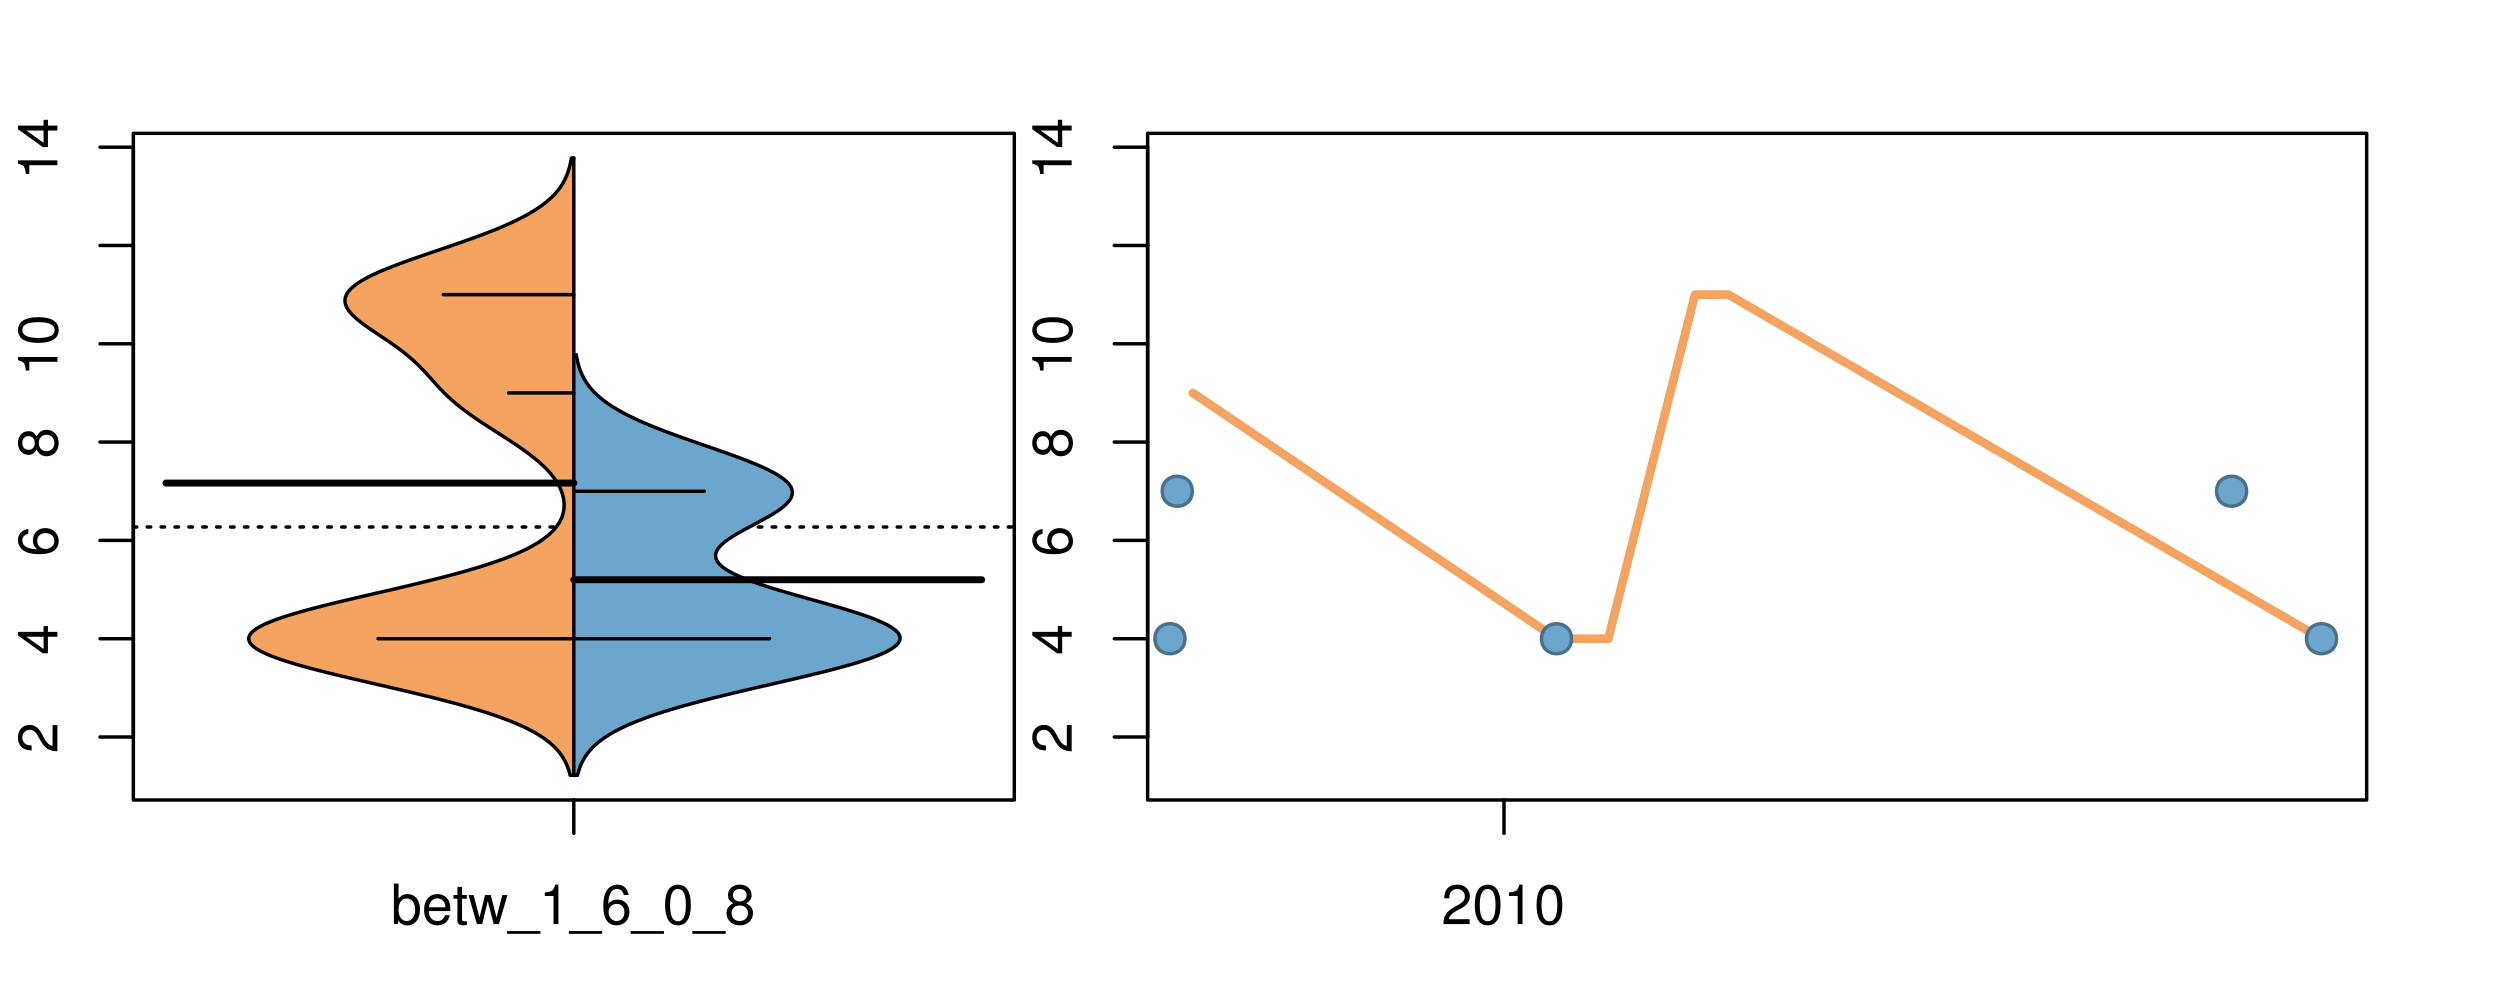 <?xml version="1.0" encoding="UTF-8"?>
<svg xmlns="http://www.w3.org/2000/svg" xmlns:xlink="http://www.w3.org/1999/xlink" width="540pt" height="216pt" viewBox="0 0 540 216" version="1.1">
<defs>
<g>
<symbol overflow="visible" id="glyph0-0">
<path style="stroke:none;" d="M -1.047 -6.078 L -1.047 -1.594 C -1.734 -1.703 -2.188 -2.094 -2.797 -3.125 L -3.438 -4.328 C -4.094 -5.516 -4.969 -6.125 -6.016 -6.125 C -6.719 -6.125 -7.375 -5.844 -7.844 -5.344 C -8.297 -4.844 -8.516 -4.219 -8.516 -3.406 C -8.516 -2.328 -8.125 -1.531 -7.406 -1.062 C -6.953 -0.75 -6.422 -0.625 -5.562 -0.594 L -5.562 -1.656 C -6.125 -1.688 -6.484 -1.766 -6.75 -1.906 C -7.266 -2.188 -7.578 -2.734 -7.578 -3.375 C -7.578 -4.328 -6.906 -5.047 -5.984 -5.047 C -5.312 -5.047 -4.734 -4.656 -4.312 -3.906 L -3.688 -2.797 C -2.672 -1.016 -1.875 -0.5 0 -0.406 L 0 -6.078 Z M -1.047 -6.078 "/>
</symbol>
<symbol overflow="visible" id="glyph0-1">
<path style="stroke:none;" d="M -2.047 -3.922 L 0 -3.922 L 0 -4.984 L -2.047 -4.984 L -2.047 -6.234 L -2.984 -6.234 L -2.984 -4.984 L -8.516 -4.984 L -8.516 -4.203 L -3.156 -0.344 L -2.047 -0.344 Z M -2.984 -3.922 L -2.984 -1.266 L -6.703 -3.922 Z M -2.984 -3.922 "/>
</symbol>
<symbol overflow="visible" id="glyph0-2">
<path style="stroke:none;" d="M -6.281 -5.969 C -7.688 -5.766 -8.516 -4.859 -8.516 -3.562 C -8.516 -2.625 -8.047 -1.781 -7.297 -1.281 C -6.469 -0.75 -5.422 -0.516 -3.875 -0.516 C -2.453 -0.516 -1.531 -0.734 -0.781 -1.234 C -0.094 -1.688 0.281 -2.438 0.281 -3.375 C 0.281 -4.984 -0.922 -6.156 -2.594 -6.156 C -4.172 -6.156 -5.297 -5.078 -5.297 -3.547 C -5.297 -2.719 -4.969 -2.047 -4.344 -1.594 C -6.422 -1.609 -7.578 -2.281 -7.578 -3.484 C -7.578 -4.234 -7.109 -4.75 -6.281 -4.922 Z M -4.359 -3.422 C -4.359 -4.438 -3.641 -5.078 -2.516 -5.078 C -1.438 -5.078 -0.656 -4.359 -0.656 -3.391 C -0.656 -2.406 -1.469 -1.656 -2.562 -1.656 C -3.625 -1.656 -4.359 -2.375 -4.359 -3.422 Z M -4.359 -3.422 "/>
</symbol>
<symbol overflow="visible" id="glyph0-3">
<path style="stroke:none;" d="M -4.469 -4.688 C -5 -5.562 -5.438 -5.859 -6.234 -5.859 C -7.578 -5.859 -8.516 -4.812 -8.516 -3.297 C -8.516 -1.797 -7.578 -0.75 -6.234 -0.75 C -5.453 -0.75 -5.016 -1.031 -4.469 -1.891 C -4.016 -0.922 -3.297 -0.438 -2.359 -0.438 C -0.797 -0.438 0.281 -1.625 0.281 -3.297 C 0.281 -4.984 -0.797 -6.156 -2.359 -6.156 C -3.297 -6.156 -4.016 -5.672 -4.469 -4.688 Z M -7.578 -3.297 C -7.578 -4.203 -7.047 -4.781 -6.219 -4.781 C -5.422 -4.781 -4.891 -4.188 -4.891 -3.297 C -4.891 -2.406 -5.422 -1.828 -6.234 -1.828 C -7.047 -1.828 -7.578 -2.406 -7.578 -3.297 Z M -4.016 -3.297 C -4.016 -4.359 -3.344 -5.078 -2.344 -5.078 C -1.328 -5.078 -0.656 -4.359 -0.656 -3.281 C -0.656 -2.25 -1.344 -1.531 -2.344 -1.531 C -3.344 -1.531 -4.016 -2.25 -4.016 -3.297 Z M -4.016 -3.297 "/>
</symbol>
<symbol overflow="visible" id="glyph0-4">
<path style="stroke:none;" d="M -6.062 -3.109 L 0 -3.109 L 0 -4.156 L -8.516 -4.156 L -8.516 -3.469 C -7.203 -3.094 -7.016 -2.859 -6.812 -1.219 L -6.062 -1.219 Z M -6.062 -3.109 "/>
</symbol>
<symbol overflow="visible" id="glyph0-5">
<path style="stroke:none;" d="M -8.516 -3.297 C -8.516 -2.516 -8.156 -1.781 -7.578 -1.344 C -6.828 -0.797 -5.688 -0.516 -4.109 -0.516 C -1.25 -0.516 0.281 -1.469 0.281 -3.297 C 0.281 -5.094 -1.25 -6.078 -4.047 -6.078 C -5.703 -6.078 -6.797 -5.812 -7.578 -5.25 C -8.172 -4.812 -8.516 -4.109 -8.516 -3.297 Z M -7.578 -3.297 C -7.578 -4.438 -6.422 -5 -4.141 -5 C -1.734 -5 -0.594 -4.453 -0.594 -3.281 C -0.594 -2.156 -1.781 -1.594 -4.109 -1.594 C -6.438 -1.594 -7.578 -2.156 -7.578 -3.297 Z M -7.578 -3.297 "/>
</symbol>
<symbol overflow="visible" id="glyph0-6">
<path style="stroke:none;" d="M -8.75 -5.938 L -8.75 -4.938 L -5.5 -4.938 C -6.125 -4.531 -6.469 -3.859 -6.469 -3.016 C -6.469 -1.375 -5.156 -0.312 -3.156 -0.312 C -1.031 -0.312 0.281 -1.359 0.281 -3.047 C 0.281 -3.906 -0.047 -4.516 -0.828 -5.047 L 0 -5.047 L 0 -5.938 Z M -5.531 -3.188 C -5.531 -4.266 -4.578 -4.938 -3.078 -4.938 C -1.625 -4.938 -0.656 -4.25 -0.656 -3.188 C -0.656 -2.094 -1.625 -1.359 -3.094 -1.359 C -4.562 -1.359 -5.531 -2.094 -5.531 -3.188 Z M -5.531 -3.188 "/>
</symbol>
<symbol overflow="visible" id="glyph0-7">
<path style="stroke:none;" d="M -6.281 -3.094 L -6.281 -2.047 L -7.266 -2.047 C -7.688 -2.047 -7.906 -2.297 -7.906 -2.75 C -7.906 -2.828 -7.906 -2.875 -7.891 -3.094 L -8.719 -3.094 C -8.766 -2.875 -8.781 -2.734 -8.781 -2.531 C -8.781 -1.609 -8.25 -1.062 -7.359 -1.062 L -6.281 -1.062 L -6.281 -0.219 L -5.469 -0.219 L -5.469 -1.062 L 0 -1.062 L 0 -2.047 L -5.469 -2.047 L -5.469 -3.094 Z M -6.281 -3.094 "/>
</symbol>
<symbol overflow="visible" id="glyph0-8">
<path style="stroke:none;" d="M 1.516 -6.938 L 1.516 0.266 L 2.109 0.266 L 2.109 -6.938 Z M 1.516 -6.938 "/>
</symbol>
<symbol overflow="visible" id="glyph0-9">
<path style="stroke:none;" d="M -6.469 -3.266 C -6.469 -1.5 -5.203 -0.438 -3.094 -0.438 C -0.984 -0.438 0.281 -1.484 0.281 -3.281 C 0.281 -5.047 -0.984 -6.125 -3.047 -6.125 C -5.219 -6.125 -6.469 -5.078 -6.469 -3.266 Z M -5.547 -3.281 C -5.547 -4.406 -4.625 -5.078 -3.062 -5.078 C -1.578 -5.078 -0.641 -4.375 -0.641 -3.281 C -0.641 -2.156 -1.578 -1.469 -3.094 -1.469 C -4.609 -1.469 -5.547 -2.156 -5.547 -3.281 Z M -5.547 -3.281 "/>
</symbol>
<symbol overflow="visible" id="glyph0-10">
<path style="stroke:none;" d="M -8.75 -1.828 L -8.75 -0.812 L 0 -0.812 L 0 -1.828 Z M -8.75 -1.828 "/>
</symbol>
<symbol overflow="visible" id="glyph0-11">
<path style="stroke:none;" d="M -1.25 -2.297 L -1.25 -1.047 L 0 -1.047 L 0 -2.297 Z M -1.25 -2.297 "/>
</symbol>
<symbol overflow="visible" id="glyph0-12">
<path style="stroke:none;" d="M -1.938 -0.641 C -0.547 -0.844 0.281 -1.75 0.281 -3.047 C 0.281 -3.984 -0.188 -4.844 -0.938 -5.328 C -1.766 -5.875 -2.812 -6.109 -4.359 -6.109 C -5.781 -6.109 -6.703 -5.891 -7.453 -5.391 C -8.141 -4.922 -8.516 -4.172 -8.516 -3.234 C -8.516 -1.625 -7.312 -0.453 -5.641 -0.453 C -4.062 -0.453 -2.938 -1.531 -2.938 -3.078 C -2.938 -3.875 -3.234 -4.469 -3.891 -5.016 C -1.812 -5 -0.656 -4.328 -0.656 -3.125 C -0.656 -2.375 -1.125 -1.859 -1.938 -1.688 Z M -7.578 -3.234 C -7.578 -4.219 -6.766 -4.953 -5.656 -4.953 C -4.625 -4.953 -3.875 -4.219 -3.875 -3.188 C -3.875 -2.172 -4.578 -1.531 -5.719 -1.531 C -6.797 -1.531 -7.578 -2.25 -7.578 -3.234 Z M -7.578 -3.234 "/>
</symbol>
<symbol overflow="visible" id="glyph0-13">
<path style="stroke:none;" d="M 0 -3.422 L -6.281 -5.828 L -6.281 -4.703 L -1.188 -2.922 L -6.281 -1.25 L -6.281 -0.125 L 0 -2.328 Z M 0 -3.422 "/>
</symbol>
<symbol overflow="visible" id="glyph0-14">
<path style="stroke:none;" d="M -0.594 -6.422 C -0.562 -6.312 -0.562 -6.266 -0.562 -6.203 C -0.562 -5.859 -0.75 -5.656 -1.062 -5.656 L -4.75 -5.656 C -5.875 -5.656 -6.469 -4.844 -6.469 -3.297 C -6.469 -2.391 -6.203 -1.625 -5.734 -1.219 C -5.406 -0.922 -5.047 -0.797 -4.422 -0.781 L -4.422 -1.781 C -5.203 -1.875 -5.547 -2.328 -5.547 -3.266 C -5.547 -4.156 -5.203 -4.672 -4.609 -4.672 L -4.344 -4.672 C -3.922 -4.672 -3.75 -4.422 -3.641 -3.625 C -3.469 -2.203 -3.422 -1.984 -3.266 -1.609 C -2.969 -0.875 -2.406 -0.5 -1.578 -0.5 C -0.438 -0.5 0.281 -1.297 0.281 -2.562 C 0.281 -3.359 0 -4 -0.641 -4.703 C -0.016 -4.781 0.281 -5.094 0.281 -5.734 C 0.281 -5.938 0.25 -6.094 0.172 -6.422 Z M -1.984 -4.672 C -1.641 -4.672 -1.438 -4.578 -1.156 -4.266 C -0.797 -3.859 -0.594 -3.375 -0.594 -2.781 C -0.594 -2 -0.969 -1.547 -1.609 -1.547 C -2.266 -1.547 -2.609 -1.984 -2.766 -3.062 C -2.906 -4.109 -2.953 -4.328 -3.109 -4.672 Z M -1.984 -4.672 "/>
</symbol>
<symbol overflow="visible" id="glyph0-15">
<path style="stroke:none;" d="M 0 -5.781 L -6.281 -5.781 L -6.281 -4.781 L -2.719 -4.781 C -1.438 -4.781 -0.594 -4.109 -0.594 -3.078 C -0.594 -2.281 -1.078 -1.781 -1.844 -1.781 L -6.281 -1.781 L -6.281 -0.781 L -1.438 -0.781 C -0.391 -0.781 0.281 -1.562 0.281 -2.781 C 0.281 -3.703 -0.047 -4.297 -0.875 -4.891 L 0 -4.891 Z M 0 -5.781 "/>
</symbol>
<symbol overflow="visible" id="glyph0-16">
<path style="stroke:none;" d="M -2.812 -6.156 C -3.766 -6.156 -4.344 -6.078 -4.812 -5.906 C -5.844 -5.5 -6.469 -4.531 -6.469 -3.359 C -6.469 -1.609 -5.125 -0.484 -3.062 -0.484 C -1 -0.484 0.281 -1.578 0.281 -3.344 C 0.281 -4.781 -0.547 -5.766 -1.906 -6.031 L -1.906 -5.016 C -1.078 -4.734 -0.641 -4.172 -0.641 -3.375 C -0.641 -2.734 -0.938 -2.203 -1.469 -1.859 C -1.828 -1.625 -2.188 -1.531 -2.812 -1.531 Z M -3.625 -1.547 C -4.781 -1.625 -5.547 -2.344 -5.547 -3.344 C -5.547 -4.328 -4.734 -5.094 -3.703 -5.094 C -3.672 -5.094 -3.641 -5.094 -3.625 -5.078 Z M -3.625 -1.547 "/>
</symbol>
<symbol overflow="visible" id="glyph1-0">
<path style="stroke:none;" d="M 0.641 -8.75 L 0.641 0 L 1.547 0 L 1.547 -0.797 C 2.031 -0.078 2.656 0.281 3.547 0.281 C 5.203 0.281 6.281 -1.078 6.281 -3.172 C 6.281 -5.203 5.25 -6.469 3.594 -6.469 C 2.719 -6.469 2.109 -6.141 1.641 -5.438 L 1.641 -8.75 Z M 3.391 -5.531 C 4.516 -5.531 5.234 -4.562 5.234 -3.062 C 5.234 -1.625 4.484 -0.656 3.391 -0.656 C 2.344 -0.656 1.641 -1.625 1.641 -3.094 C 1.641 -4.578 2.344 -5.531 3.391 -5.531 Z M 3.391 -5.531 "/>
</symbol>
<symbol overflow="visible" id="glyph1-1">
<path style="stroke:none;" d="M 6.156 -2.812 C 6.156 -3.766 6.078 -4.344 5.906 -4.812 C 5.5 -5.844 4.531 -6.469 3.359 -6.469 C 1.609 -6.469 0.484 -5.125 0.484 -3.062 C 0.484 -1 1.578 0.281 3.344 0.281 C 4.781 0.281 5.766 -0.547 6.031 -1.906 L 5.016 -1.906 C 4.734 -1.078 4.172 -0.641 3.375 -0.641 C 2.734 -0.641 2.203 -0.938 1.859 -1.469 C 1.625 -1.828 1.531 -2.188 1.531 -2.812 Z M 1.547 -3.625 C 1.625 -4.781 2.344 -5.547 3.344 -5.547 C 4.328 -5.547 5.094 -4.734 5.094 -3.703 C 5.094 -3.672 5.094 -3.641 5.078 -3.625 Z M 1.547 -3.625 "/>
</symbol>
<symbol overflow="visible" id="glyph1-2">
<path style="stroke:none;" d="M 3.047 -6.281 L 2.016 -6.281 L 2.016 -8.016 L 1.016 -8.016 L 1.016 -6.281 L 0.172 -6.281 L 0.172 -5.469 L 1.016 -5.469 L 1.016 -0.719 C 1.016 -0.078 1.453 0.281 2.234 0.281 C 2.469 0.281 2.719 0.25 3.047 0.188 L 3.047 -0.641 C 2.922 -0.609 2.766 -0.594 2.562 -0.594 C 2.141 -0.594 2.016 -0.719 2.016 -1.156 L 2.016 -5.469 L 3.047 -5.469 Z M 3.047 -6.281 "/>
</symbol>
<symbol overflow="visible" id="glyph1-3">
<path style="stroke:none;" d="M 6.641 0 L 8.5 -6.281 L 7.375 -6.281 L 6.125 -1.391 L 4.891 -6.281 L 3.656 -6.281 L 2.453 -1.391 L 1.172 -6.281 L 0.078 -6.281 L 1.891 0 L 3.031 0 L 4.234 -4.938 L 5.516 0 Z M 6.641 0 "/>
</symbol>
<symbol overflow="visible" id="glyph1-4">
<path style="stroke:none;" d="M 6.938 1.516 L -0.266 1.516 L -0.266 2.109 L 6.938 2.109 Z M 6.938 1.516 "/>
</symbol>
<symbol overflow="visible" id="glyph1-5">
<path style="stroke:none;" d="M 3.109 -6.062 L 3.109 0 L 4.156 0 L 4.156 -8.516 L 3.469 -8.516 C 3.094 -7.203 2.859 -7.016 1.219 -6.812 L 1.219 -6.062 Z M 3.109 -6.062 "/>
</symbol>
<symbol overflow="visible" id="glyph1-6">
<path style="stroke:none;" d="M 5.969 -6.281 C 5.766 -7.688 4.859 -8.516 3.562 -8.516 C 2.625 -8.516 1.781 -8.047 1.281 -7.297 C 0.75 -6.469 0.516 -5.422 0.516 -3.875 C 0.516 -2.453 0.734 -1.531 1.234 -0.781 C 1.688 -0.094 2.438 0.281 3.375 0.281 C 4.984 0.281 6.156 -0.922 6.156 -2.594 C 6.156 -4.172 5.078 -5.297 3.547 -5.297 C 2.719 -5.297 2.047 -4.969 1.594 -4.344 C 1.609 -6.422 2.281 -7.578 3.484 -7.578 C 4.234 -7.578 4.75 -7.109 4.922 -6.281 Z M 3.422 -4.359 C 4.438 -4.359 5.078 -3.641 5.078 -2.516 C 5.078 -1.438 4.359 -0.656 3.391 -0.656 C 2.406 -0.656 1.656 -1.469 1.656 -2.562 C 1.656 -3.625 2.375 -4.359 3.422 -4.359 Z M 3.422 -4.359 "/>
</symbol>
<symbol overflow="visible" id="glyph1-7">
<path style="stroke:none;" d="M 3.297 -8.516 C 2.516 -8.516 1.781 -8.156 1.344 -7.578 C 0.797 -6.828 0.516 -5.688 0.516 -4.109 C 0.516 -1.25 1.469 0.281 3.297 0.281 C 5.094 0.281 6.078 -1.25 6.078 -4.047 C 6.078 -5.703 5.812 -6.797 5.25 -7.578 C 4.812 -8.172 4.109 -8.516 3.297 -8.516 Z M 3.297 -7.578 C 4.438 -7.578 5 -6.422 5 -4.141 C 5 -1.734 4.453 -0.594 3.281 -0.594 C 2.156 -0.594 1.594 -1.781 1.594 -4.109 C 1.594 -6.438 2.156 -7.578 3.297 -7.578 Z M 3.297 -7.578 "/>
</symbol>
<symbol overflow="visible" id="glyph1-8">
<path style="stroke:none;" d="M 4.688 -4.469 C 5.562 -5 5.859 -5.438 5.859 -6.234 C 5.859 -7.578 4.812 -8.516 3.297 -8.516 C 1.797 -8.516 0.75 -7.578 0.75 -6.234 C 0.75 -5.453 1.031 -5.016 1.891 -4.469 C 0.922 -4.016 0.438 -3.297 0.438 -2.359 C 0.438 -0.797 1.625 0.281 3.297 0.281 C 4.984 0.281 6.156 -0.797 6.156 -2.359 C 6.156 -3.297 5.672 -4.016 4.688 -4.469 Z M 3.297 -7.578 C 4.203 -7.578 4.781 -7.047 4.781 -6.219 C 4.781 -5.422 4.188 -4.891 3.297 -4.891 C 2.406 -4.891 1.828 -5.422 1.828 -6.234 C 1.828 -7.047 2.406 -7.578 3.297 -7.578 Z M 3.297 -4.016 C 4.359 -4.016 5.078 -3.344 5.078 -2.344 C 5.078 -1.328 4.359 -0.656 3.281 -0.656 C 2.25 -0.656 1.531 -1.344 1.531 -2.344 C 1.531 -3.344 2.25 -4.016 3.297 -4.016 Z M 3.297 -4.016 "/>
</symbol>
<symbol overflow="visible" id="glyph1-9">
<path style="stroke:none;" d="M 6.078 -1.047 L 1.594 -1.047 C 1.703 -1.734 2.094 -2.188 3.125 -2.797 L 4.328 -3.438 C 5.516 -4.094 6.125 -4.969 6.125 -6.016 C 6.125 -6.719 5.844 -7.375 5.344 -7.844 C 4.844 -8.297 4.219 -8.516 3.406 -8.516 C 2.328 -8.516 1.531 -8.125 1.062 -7.406 C 0.75 -6.953 0.625 -6.422 0.594 -5.562 L 1.656 -5.562 C 1.688 -6.125 1.766 -6.484 1.906 -6.75 C 2.188 -7.266 2.734 -7.578 3.375 -7.578 C 4.328 -7.578 5.047 -6.906 5.047 -5.984 C 5.047 -5.312 4.656 -4.734 3.906 -4.312 L 2.797 -3.688 C 1.016 -2.672 0.5 -1.875 0.406 0 L 6.078 0 Z M 6.078 -1.047 "/>
</symbol>
</g>
<clipPath id="clip1">
  <path d="M 28.801 28.801 L 220.086 28.801 L 220.086 173.801 L 28.801 173.801 Z M 28.801 28.801 "/>
</clipPath>
<clipPath id="clip2">
  <path d="M 247.887 28.801 L 512.199 28.801 L 512.199 173.801 L 247.887 173.801 Z M 247.887 28.801 "/>
</clipPath>
<clipPath id="clip3">
  <path d="M 233.484 14.398 L 526.598 14.398 L 526.598 188.199 L 233.484 188.199 Z M 233.484 14.398 "/>
</clipPath>
<clipPath id="clip4">
  <path d="M 247.887 28.801 L 512.199 28.801 L 512.199 173.801 L 247.887 173.801 Z M 247.887 28.801 "/>
</clipPath>
</defs>
<g id="surface691">
<path style="fill:none;stroke-width:0.75;stroke-linecap:round;stroke-linejoin:round;stroke:rgb(0%,0%,0%);stroke-opacity:1;stroke-miterlimit:10;" d="M 28.801 172.801 L 219.086 172.801 L 219.086 28.801 L 28.801 28.801 L 28.801 172.801 "/>
<path style="fill:none;stroke-width:0.75;stroke-linecap:round;stroke-linejoin:round;stroke:rgb(0%,0%,0%);stroke-opacity:1;stroke-miterlimit:10;" d="M 28.801 159.191 L 28.801 31.789 "/>
<path style="fill:none;stroke-width:0.75;stroke-linecap:round;stroke-linejoin:round;stroke:rgb(0%,0%,0%);stroke-opacity:1;stroke-miterlimit:10;" d="M 28.801 159.191 L 21.602 159.191 "/>
<path style="fill:none;stroke-width:0.75;stroke-linecap:round;stroke-linejoin:round;stroke:rgb(0%,0%,0%);stroke-opacity:1;stroke-miterlimit:10;" d="M 28.801 137.961 L 21.602 137.961 "/>
<path style="fill:none;stroke-width:0.75;stroke-linecap:round;stroke-linejoin:round;stroke:rgb(0%,0%,0%);stroke-opacity:1;stroke-miterlimit:10;" d="M 28.801 116.727 L 21.602 116.727 "/>
<path style="fill:none;stroke-width:0.75;stroke-linecap:round;stroke-linejoin:round;stroke:rgb(0%,0%,0%);stroke-opacity:1;stroke-miterlimit:10;" d="M 28.801 95.492 L 21.602 95.492 "/>
<path style="fill:none;stroke-width:0.75;stroke-linecap:round;stroke-linejoin:round;stroke:rgb(0%,0%,0%);stroke-opacity:1;stroke-miterlimit:10;" d="M 28.801 74.258 L 21.602 74.258 "/>
<path style="fill:none;stroke-width:0.75;stroke-linecap:round;stroke-linejoin:round;stroke:rgb(0%,0%,0%);stroke-opacity:1;stroke-miterlimit:10;" d="M 28.801 53.023 L 21.602 53.023 "/>
<path style="fill:none;stroke-width:0.75;stroke-linecap:round;stroke-linejoin:round;stroke:rgb(0%,0%,0%);stroke-opacity:1;stroke-miterlimit:10;" d="M 28.801 31.789 L 21.602 31.789 "/>
<g style="fill:rgb(0%,0%,0%);fill-opacity:1;">
  <use xlink:href="#glyph0-0" x="12.396" y="162.691"/>
</g>
<g style="fill:rgb(0%,0%,0%);fill-opacity:1;">
  <use xlink:href="#glyph0-1" x="12.396" y="141.461"/>
</g>
<g style="fill:rgb(0%,0%,0%);fill-opacity:1;">
  <use xlink:href="#glyph0-2" x="12.396" y="120.227"/>
</g>
<g style="fill:rgb(0%,0%,0%);fill-opacity:1;">
  <use xlink:href="#glyph0-3" x="12.396" y="98.992"/>
</g>
<g style="fill:rgb(0%,0%,0%);fill-opacity:1;">
  <use xlink:href="#glyph0-4" x="12.396" y="81.258"/>
  <use xlink:href="#glyph0-5" x="12.396" y="74.586"/>
</g>
<g style="fill:rgb(0%,0%,0%);fill-opacity:1;">
  <use xlink:href="#glyph0-4" x="12.396" y="38.789"/>
  <use xlink:href="#glyph0-1" x="12.396" y="32.117"/>
</g>
<path style="fill:none;stroke-width:0.75;stroke-linecap:round;stroke-linejoin:round;stroke:rgb(0%,0%,0%);stroke-opacity:1;stroke-miterlimit:10;" d="M 123.941 172.801 L 123.941 172.801 "/>
<path style="fill:none;stroke-width:0.75;stroke-linecap:round;stroke-linejoin:round;stroke:rgb(0%,0%,0%);stroke-opacity:1;stroke-miterlimit:10;" d="M 123.941 172.801 L 123.941 180 "/>
<g style="fill:rgb(0%,0%,0%);fill-opacity:1;">
  <use xlink:href="#glyph1-0" x="84.441" y="199.596"/>
  <use xlink:href="#glyph1-1" x="91.113" y="199.596"/>
  <use xlink:href="#glyph1-2" x="97.785" y="199.596"/>
  <use xlink:href="#glyph1-3" x="101.121" y="199.596"/>
  <use xlink:href="#glyph1-4" x="109.785" y="199.596"/>
  <use xlink:href="#glyph1-5" x="116.457" y="199.596"/>
  <use xlink:href="#glyph1-4" x="123.129" y="199.596"/>
  <use xlink:href="#glyph1-6" x="129.801" y="199.596"/>
  <use xlink:href="#glyph1-4" x="136.473" y="199.596"/>
  <use xlink:href="#glyph1-7" x="143.145" y="199.596"/>
  <use xlink:href="#glyph1-4" x="149.816" y="199.596"/>
  <use xlink:href="#glyph1-8" x="156.488" y="199.596"/>
</g>
<g clip-path="url(#clip1)" clip-rule="nonzero">
<path style="fill:none;stroke-width:0.75;stroke-linecap:round;stroke-linejoin:round;stroke:rgb(0%,0%,0%);stroke-opacity:1;stroke-dasharray:0.75,2.25;stroke-miterlimit:10;" d="M 28.801 113.828 L 219.086 113.828 "/>
<path style=" stroke:none;fill-rule:nonzero;fill:rgb(95.686%,64.314%,37.647%);fill-opacity:1;" d="M 123.941 34.133 L 123.418 34.133 L 123.375 34.395 L 123.328 34.656 L 123.277 34.918 L 123.223 35.176 L 123.168 35.438 L 123.043 35.961 L 122.973 36.223 L 122.898 36.48 L 122.82 36.742 L 122.648 37.266 L 122.555 37.523 L 122.344 38.047 L 122.23 38.309 L 122.109 38.57 L 121.984 38.828 L 121.848 39.09 L 121.707 39.352 L 121.559 39.613 L 121.398 39.875 L 121.23 40.133 L 121.055 40.395 L 120.867 40.656 L 120.676 40.918 L 120.469 41.18 L 120.254 41.438 L 120.031 41.699 L 119.793 41.961 L 119.543 42.223 L 119.285 42.484 L 119.012 42.742 L 118.73 43.004 L 118.434 43.266 L 118.125 43.527 L 117.805 43.789 L 117.469 44.047 L 117.121 44.309 L 116.762 44.57 L 116.383 44.832 L 115.992 45.094 L 115.59 45.352 L 115.168 45.613 L 114.738 45.875 L 114.289 46.137 L 113.824 46.398 L 113.352 46.656 L 112.855 46.918 L 112.352 47.18 L 111.828 47.441 L 111.289 47.703 L 110.742 47.961 L 110.176 48.223 L 109.594 48.484 L 109.004 48.746 L 108.395 49.008 L 107.773 49.266 L 107.145 49.527 L 106.492 49.789 L 105.836 50.051 L 105.164 50.312 L 104.484 50.57 L 103.793 50.832 L 103.086 51.094 L 102.375 51.355 L 101.656 51.617 L 100.926 51.875 L 100.188 52.137 L 99.445 52.398 L 98.695 52.66 L 97.941 52.922 L 97.18 53.18 L 96.418 53.441 L 94.121 54.227 L 93.355 54.484 L 91.832 55.008 L 91.074 55.27 L 90.32 55.527 L 89.574 55.789 L 88.836 56.051 L 88.105 56.312 L 87.383 56.574 L 86.672 56.832 L 85.969 57.094 L 85.281 57.355 L 84.609 57.617 L 83.949 57.879 L 83.309 58.137 L 82.68 58.398 L 82.07 58.66 L 81.484 58.922 L 80.91 59.184 L 80.359 59.441 L 79.832 59.703 L 79.32 59.965 L 78.84 60.227 L 78.379 60.488 L 77.938 60.746 L 77.531 61.008 L 77.145 61.27 L 76.781 61.531 L 76.449 61.793 L 76.137 62.051 L 75.855 62.312 L 75.602 62.574 L 75.367 62.836 L 75.172 63.098 L 74.996 63.355 L 74.848 63.617 L 74.734 63.879 L 74.637 64.141 L 74.57 64.402 L 74.535 64.66 L 74.512 64.922 L 74.531 65.184 L 74.566 65.445 L 74.625 65.707 L 74.715 65.965 L 74.816 66.227 L 74.949 66.488 L 75.102 66.75 L 75.273 67.012 L 75.469 67.27 L 75.68 67.531 L 75.906 67.793 L 76.16 68.055 L 76.422 68.316 L 76.703 68.574 L 77 68.836 L 77.305 69.098 L 77.625 69.359 L 77.957 69.621 L 78.297 69.879 L 78.652 70.141 L 79.012 70.402 L 79.375 70.664 L 79.75 70.926 L 80.129 71.184 L 80.512 71.445 L 81.285 71.969 L 81.676 72.23 L 82.066 72.488 L 82.457 72.75 L 82.844 73.012 L 83.234 73.273 L 83.621 73.531 L 84.004 73.793 L 84.383 74.055 L 84.758 74.316 L 85.129 74.578 L 85.492 74.836 L 85.852 75.098 L 86.207 75.359 L 86.555 75.621 L 86.898 75.883 L 87.234 76.141 L 87.562 76.402 L 88.203 76.926 L 88.508 77.188 L 88.812 77.445 L 89.105 77.707 L 89.395 77.969 L 89.68 78.23 L 89.957 78.492 L 90.227 78.75 L 90.496 79.012 L 91.012 79.535 L 91.262 79.797 L 91.512 80.055 L 91.996 80.578 L 92.473 81.102 L 92.707 81.359 L 93.176 81.883 L 93.406 82.145 L 93.641 82.406 L 93.875 82.664 L 94.113 82.926 L 94.348 83.188 L 94.832 83.711 L 95.078 83.969 L 95.578 84.492 L 95.836 84.754 L 96.098 85.016 L 96.363 85.273 L 96.637 85.535 L 96.914 85.797 L 97.195 86.059 L 97.484 86.32 L 97.781 86.578 L 98.078 86.84 L 98.387 87.102 L 98.699 87.363 L 99.02 87.625 L 99.344 87.883 L 99.676 88.145 L 100.012 88.406 L 100.355 88.668 L 100.707 88.93 L 101.062 89.188 L 101.422 89.449 L 101.789 89.711 L 102.16 89.973 L 102.535 90.234 L 102.914 90.492 L 103.688 91.016 L 104.477 91.539 L 104.875 91.797 L 105.68 92.32 L 106.086 92.582 L 106.492 92.84 L 107.305 93.363 L 107.715 93.625 L 108.121 93.887 L 108.527 94.145 L 108.934 94.406 L 110.141 95.191 L 110.535 95.449 L 110.93 95.711 L 111.32 95.973 L 112.086 96.496 L 112.465 96.754 L 112.836 97.016 L 113.203 97.277 L 113.562 97.539 L 113.918 97.801 L 114.27 98.059 L 114.613 98.32 L 114.949 98.582 L 115.277 98.844 L 115.602 99.105 L 115.918 99.363 L 116.227 99.625 L 116.527 99.887 L 116.82 100.148 L 117.105 100.41 L 117.383 100.668 L 117.652 100.93 L 118.168 101.453 L 118.41 101.715 L 118.645 101.973 L 118.875 102.234 L 119.094 102.496 L 119.305 102.758 L 119.512 103.02 L 119.703 103.277 L 119.891 103.539 L 120.066 103.801 L 120.238 104.062 L 120.398 104.324 L 120.551 104.582 L 120.695 104.844 L 120.832 105.105 L 120.957 105.367 L 121.078 105.629 L 121.188 105.887 L 121.289 106.148 L 121.383 106.41 L 121.465 106.672 L 121.543 106.934 L 121.613 107.191 L 121.672 107.453 L 121.723 107.715 L 121.766 107.977 L 121.797 108.238 L 121.824 108.496 L 121.84 108.758 L 121.848 109.02 L 121.848 109.281 L 121.832 109.543 L 121.812 109.801 L 121.785 110.062 L 121.742 110.324 L 121.695 110.586 L 121.633 110.844 L 121.562 111.105 L 121.484 111.367 L 121.391 111.629 L 121.289 111.891 L 121.176 112.148 L 121.047 112.41 L 120.91 112.672 L 120.758 112.934 L 120.594 113.195 L 120.422 113.453 L 120.23 113.715 L 120.027 113.977 L 119.812 114.238 L 119.578 114.5 L 119.332 114.758 L 119.07 115.02 L 118.789 115.281 L 118.5 115.543 L 118.184 115.805 L 117.859 116.062 L 117.516 116.324 L 117.148 116.586 L 116.77 116.848 L 116.371 117.109 L 115.949 117.367 L 115.516 117.629 L 115.055 117.891 L 114.578 118.152 L 114.082 118.414 L 113.559 118.672 L 113.02 118.934 L 112.461 119.195 L 111.875 119.457 L 111.273 119.719 L 110.645 119.977 L 109.996 120.238 L 109.328 120.5 L 108.629 120.762 L 107.918 121.023 L 107.18 121.281 L 106.418 121.543 L 105.641 121.805 L 104.836 122.066 L 104.008 122.328 L 103.168 122.586 L 102.293 122.848 L 101.406 123.109 L 100.5 123.371 L 99.566 123.633 L 98.621 123.891 L 97.656 124.152 L 96.668 124.414 L 95.672 124.676 L 94.652 124.938 L 93.617 125.195 L 92.574 125.457 L 91.508 125.719 L 90.438 125.98 L 89.352 126.242 L 88.254 126.5 L 87.152 126.762 L 86.039 127.023 L 84.922 127.285 L 83.801 127.547 L 82.672 127.805 L 81.547 128.066 L 79.289 128.59 L 78.164 128.848 L 77.047 129.109 L 75.934 129.371 L 74.828 129.633 L 73.734 129.895 L 72.652 130.152 L 71.578 130.414 L 70.527 130.676 L 69.484 130.938 L 68.469 131.199 L 67.473 131.457 L 66.488 131.719 L 65.543 131.98 L 64.617 132.242 L 63.711 132.504 L 62.848 132.762 L 62.008 133.023 L 61.203 133.285 L 60.434 133.547 L 59.688 133.809 L 58.996 134.066 L 58.336 134.328 L 57.707 134.59 L 57.137 134.852 L 56.598 135.113 L 56.102 135.371 L 55.656 135.633 L 55.242 135.895 L 54.891 136.156 L 54.582 136.418 L 54.305 136.676 L 54.102 136.938 L 53.93 137.199 L 53.809 137.461 L 53.746 137.723 L 53.719 137.98 L 53.754 138.242 L 53.832 138.504 L 53.945 138.766 L 54.137 139.027 L 54.359 139.285 L 54.625 139.547 L 54.953 139.809 L 55.312 140.07 L 55.727 140.332 L 56.188 140.59 L 56.68 140.852 L 57.234 141.113 L 57.82 141.375 L 58.441 141.637 L 59.117 141.895 L 59.82 142.156 L 60.562 142.418 L 61.344 142.68 L 62.148 142.941 L 62.996 143.199 L 63.871 143.461 L 64.77 143.723 L 65.707 143.984 L 66.66 144.246 L 67.641 144.504 L 68.645 144.766 L 69.664 145.027 L 70.707 145.289 L 71.766 145.551 L 72.836 145.809 L 73.926 146.07 L 75.02 146.332 L 76.129 146.594 L 77.242 146.852 L 78.363 147.113 L 80.613 147.637 L 81.742 147.898 L 82.871 148.156 L 85.121 148.68 L 87.348 149.203 L 88.449 149.461 L 89.543 149.723 L 90.629 149.984 L 91.699 150.246 L 92.758 150.508 L 93.805 150.766 L 94.836 151.027 L 95.852 151.289 L 96.852 151.551 L 97.832 151.812 L 98.801 152.07 L 99.742 152.332 L 100.668 152.594 L 101.578 152.855 L 102.461 153.117 L 103.328 153.375 L 104.172 153.637 L 104.992 153.898 L 105.801 154.16 L 106.578 154.422 L 107.332 154.68 L 108.074 154.941 L 108.785 155.203 L 109.477 155.465 L 110.148 155.727 L 110.793 155.984 L 111.426 156.246 L 112.027 156.508 L 112.609 156.77 L 113.18 157.031 L 113.715 157.289 L 114.238 157.551 L 114.742 157.812 L 115.223 158.074 L 115.688 158.336 L 116.129 158.594 L 116.551 158.855 L 116.961 159.117 L 117.348 159.379 L 117.719 159.641 L 118.078 159.898 L 118.41 160.16 L 118.734 160.422 L 119.043 160.684 L 119.332 160.945 L 119.613 161.203 L 119.875 161.465 L 120.125 161.727 L 120.367 161.988 L 120.59 162.25 L 120.805 162.508 L 121.004 162.77 L 121.195 163.031 L 121.375 163.293 L 121.547 163.555 L 121.707 163.812 L 121.859 164.074 L 122 164.336 L 122.133 164.598 L 122.258 164.855 L 122.375 165.117 L 122.488 165.379 L 122.594 165.641 L 122.688 165.902 L 122.781 166.16 L 122.867 166.422 L 122.945 166.684 L 123.02 166.945 L 123.09 167.207 L 123.156 167.465 L 123.941 167.465 Z M 123.941 34.133 "/>
<path style="fill:none;stroke-width:0.75;stroke-linecap:round;stroke-linejoin:round;stroke:rgb(0%,0%,0%);stroke-opacity:1;stroke-miterlimit:10;" d="M 123.941 34.133 L 123.418 34.133 L 123.375 34.395 L 123.328 34.656 L 123.277 34.918 L 123.223 35.176 L 123.168 35.438 L 123.043 35.961 L 122.973 36.223 L 122.898 36.48 L 122.82 36.742 L 122.648 37.266 L 122.555 37.523 L 122.344 38.047 L 122.23 38.309 L 122.109 38.57 L 121.984 38.828 L 121.848 39.09 L 121.707 39.352 L 121.559 39.613 L 121.398 39.875 L 121.23 40.133 L 121.055 40.395 L 120.867 40.656 L 120.676 40.918 L 120.469 41.18 L 120.254 41.438 L 120.031 41.699 L 119.793 41.961 L 119.543 42.223 L 119.285 42.484 L 119.012 42.742 L 118.73 43.004 L 118.434 43.266 L 118.125 43.527 L 117.805 43.789 L 117.469 44.047 L 117.121 44.309 L 116.762 44.57 L 116.383 44.832 L 115.992 45.094 L 115.59 45.352 L 115.168 45.613 L 114.738 45.875 L 114.289 46.137 L 113.824 46.398 L 113.352 46.656 L 112.855 46.918 L 112.352 47.18 L 111.828 47.441 L 111.289 47.703 L 110.742 47.961 L 110.176 48.223 L 109.594 48.484 L 109.004 48.746 L 108.395 49.008 L 107.773 49.266 L 107.145 49.527 L 106.492 49.789 L 105.836 50.051 L 105.164 50.312 L 104.484 50.57 L 103.793 50.832 L 103.086 51.094 L 102.375 51.355 L 101.656 51.617 L 100.926 51.875 L 100.188 52.137 L 99.445 52.398 L 98.695 52.66 L 97.941 52.922 L 97.18 53.18 L 96.418 53.441 L 94.121 54.227 L 93.355 54.484 L 91.832 55.008 L 91.074 55.27 L 90.32 55.527 L 89.574 55.789 L 88.836 56.051 L 88.105 56.312 L 87.383 56.574 L 86.672 56.832 L 85.969 57.094 L 85.281 57.355 L 84.609 57.617 L 83.949 57.879 L 83.309 58.137 L 82.68 58.398 L 82.07 58.66 L 81.484 58.922 L 80.91 59.184 L 80.359 59.441 L 79.832 59.703 L 79.32 59.965 L 78.84 60.227 L 78.379 60.488 L 77.938 60.746 L 77.531 61.008 L 77.145 61.27 L 76.781 61.531 L 76.449 61.793 L 76.137 62.051 L 75.855 62.312 L 75.602 62.574 L 75.367 62.836 L 75.172 63.098 L 74.996 63.355 L 74.848 63.617 L 74.734 63.879 L 74.637 64.141 L 74.57 64.402 L 74.535 64.66 L 74.512 64.922 L 74.531 65.184 L 74.566 65.445 L 74.625 65.707 L 74.715 65.965 L 74.816 66.227 L 74.949 66.488 L 75.102 66.75 L 75.273 67.012 L 75.469 67.27 L 75.68 67.531 L 75.906 67.793 L 76.16 68.055 L 76.422 68.316 L 76.703 68.574 L 77 68.836 L 77.305 69.098 L 77.625 69.359 L 77.957 69.621 L 78.297 69.879 L 78.652 70.141 L 79.012 70.402 L 79.375 70.664 L 79.75 70.926 L 80.129 71.184 L 80.512 71.445 L 81.285 71.969 L 81.676 72.23 L 82.066 72.488 L 82.457 72.75 L 82.844 73.012 L 83.234 73.273 L 83.621 73.531 L 84.004 73.793 L 84.383 74.055 L 84.758 74.316 L 85.129 74.578 L 85.492 74.836 L 85.852 75.098 L 86.207 75.359 L 86.555 75.621 L 86.898 75.883 L 87.234 76.141 L 87.562 76.402 L 88.203 76.926 L 88.508 77.188 L 88.812 77.445 L 89.105 77.707 L 89.395 77.969 L 89.68 78.23 L 89.957 78.492 L 90.227 78.75 L 90.496 79.012 L 91.012 79.535 L 91.262 79.797 L 91.512 80.055 L 91.996 80.578 L 92.473 81.102 L 92.707 81.359 L 93.176 81.883 L 93.406 82.145 L 93.641 82.406 L 93.875 82.664 L 94.113 82.926 L 94.348 83.188 L 94.832 83.711 L 95.078 83.969 L 95.578 84.492 L 95.836 84.754 L 96.098 85.016 L 96.363 85.273 L 96.637 85.535 L 96.914 85.797 L 97.195 86.059 L 97.484 86.32 L 97.781 86.578 L 98.078 86.84 L 98.387 87.102 L 98.699 87.363 L 99.02 87.625 L 99.344 87.883 L 99.676 88.145 L 100.012 88.406 L 100.355 88.668 L 100.707 88.93 L 101.062 89.188 L 101.422 89.449 L 101.789 89.711 L 102.16 89.973 L 102.535 90.234 L 102.914 90.492 L 103.688 91.016 L 104.477 91.539 L 104.875 91.797 L 105.68 92.32 L 106.086 92.582 L 106.492 92.84 L 107.305 93.363 L 107.715 93.625 L 108.121 93.887 L 108.527 94.145 L 108.934 94.406 L 110.141 95.191 L 110.535 95.449 L 110.93 95.711 L 111.32 95.973 L 112.086 96.496 L 112.465 96.754 L 112.836 97.016 L 113.203 97.277 L 113.562 97.539 L 113.918 97.801 L 114.27 98.059 L 114.613 98.32 L 114.949 98.582 L 115.277 98.844 L 115.602 99.105 L 115.918 99.363 L 116.227 99.625 L 116.527 99.887 L 116.82 100.148 L 117.105 100.41 L 117.383 100.668 L 117.652 100.93 L 118.168 101.453 L 118.41 101.715 L 118.645 101.973 L 118.875 102.234 L 119.094 102.496 L 119.305 102.758 L 119.512 103.02 L 119.703 103.277 L 119.891 103.539 L 120.066 103.801 L 120.238 104.062 L 120.398 104.324 L 120.551 104.582 L 120.695 104.844 L 120.832 105.105 L 120.957 105.367 L 121.078 105.629 L 121.188 105.887 L 121.289 106.148 L 121.383 106.41 L 121.465 106.672 L 121.543 106.934 L 121.613 107.191 L 121.672 107.453 L 121.723 107.715 L 121.766 107.977 L 121.797 108.238 L 121.824 108.496 L 121.84 108.758 L 121.848 109.02 L 121.848 109.281 L 121.832 109.543 L 121.812 109.801 L 121.785 110.062 L 121.742 110.324 L 121.695 110.586 L 121.633 110.844 L 121.562 111.105 L 121.484 111.367 L 121.391 111.629 L 121.289 111.891 L 121.176 112.148 L 121.047 112.41 L 120.91 112.672 L 120.758 112.934 L 120.594 113.195 L 120.422 113.453 L 120.23 113.715 L 120.027 113.977 L 119.812 114.238 L 119.578 114.5 L 119.332 114.758 L 119.07 115.02 L 118.789 115.281 L 118.5 115.543 L 118.184 115.805 L 117.859 116.062 L 117.516 116.324 L 117.148 116.586 L 116.77 116.848 L 116.371 117.109 L 115.949 117.367 L 115.516 117.629 L 115.055 117.891 L 114.578 118.152 L 114.082 118.414 L 113.559 118.672 L 113.02 118.934 L 112.461 119.195 L 111.875 119.457 L 111.273 119.719 L 110.645 119.977 L 109.996 120.238 L 109.328 120.5 L 108.629 120.762 L 107.918 121.023 L 107.18 121.281 L 106.418 121.543 L 105.641 121.805 L 104.836 122.066 L 104.008 122.328 L 103.168 122.586 L 102.293 122.848 L 101.406 123.109 L 100.5 123.371 L 99.566 123.633 L 98.621 123.891 L 97.656 124.152 L 96.668 124.414 L 95.672 124.676 L 94.652 124.938 L 93.617 125.195 L 92.574 125.457 L 91.508 125.719 L 90.438 125.98 L 89.352 126.242 L 88.254 126.5 L 87.152 126.762 L 86.039 127.023 L 84.922 127.285 L 83.801 127.547 L 82.672 127.805 L 81.547 128.066 L 79.289 128.59 L 78.164 128.848 L 77.047 129.109 L 75.934 129.371 L 74.828 129.633 L 73.734 129.895 L 72.652 130.152 L 71.578 130.414 L 70.527 130.676 L 69.484 130.938 L 68.469 131.199 L 67.473 131.457 L 66.488 131.719 L 65.543 131.98 L 64.617 132.242 L 63.711 132.504 L 62.848 132.762 L 62.008 133.023 L 61.203 133.285 L 60.434 133.547 L 59.688 133.809 L 58.996 134.066 L 58.336 134.328 L 57.707 134.59 L 57.137 134.852 L 56.598 135.113 L 56.102 135.371 L 55.656 135.633 L 55.242 135.895 L 54.891 136.156 L 54.582 136.418 L 54.305 136.676 L 54.102 136.938 L 53.93 137.199 L 53.809 137.461 L 53.746 137.723 L 53.719 137.98 L 53.754 138.242 L 53.832 138.504 L 53.945 138.766 L 54.137 139.027 L 54.359 139.285 L 54.625 139.547 L 54.953 139.809 L 55.312 140.07 L 55.727 140.332 L 56.188 140.59 L 56.68 140.852 L 57.234 141.113 L 57.82 141.375 L 58.441 141.637 L 59.117 141.895 L 59.82 142.156 L 60.562 142.418 L 61.344 142.68 L 62.148 142.941 L 62.996 143.199 L 63.871 143.461 L 64.77 143.723 L 65.707 143.984 L 66.66 144.246 L 67.641 144.504 L 68.645 144.766 L 69.664 145.027 L 70.707 145.289 L 71.766 145.551 L 72.836 145.809 L 73.926 146.07 L 75.02 146.332 L 76.129 146.594 L 77.242 146.852 L 78.363 147.113 L 80.613 147.637 L 81.742 147.898 L 82.871 148.156 L 85.121 148.68 L 87.348 149.203 L 88.449 149.461 L 89.543 149.723 L 90.629 149.984 L 91.699 150.246 L 92.758 150.508 L 93.805 150.766 L 94.836 151.027 L 95.852 151.289 L 96.852 151.551 L 97.832 151.812 L 98.801 152.07 L 99.742 152.332 L 100.668 152.594 L 101.578 152.855 L 102.461 153.117 L 103.328 153.375 L 104.172 153.637 L 104.992 153.898 L 105.801 154.16 L 106.578 154.422 L 107.332 154.68 L 108.074 154.941 L 108.785 155.203 L 109.477 155.465 L 110.148 155.727 L 110.793 155.984 L 111.426 156.246 L 112.027 156.508 L 112.609 156.77 L 113.18 157.031 L 113.715 157.289 L 114.238 157.551 L 114.742 157.812 L 115.223 158.074 L 115.688 158.336 L 116.129 158.594 L 116.551 158.855 L 116.961 159.117 L 117.348 159.379 L 117.719 159.641 L 118.078 159.898 L 118.41 160.16 L 118.734 160.422 L 119.043 160.684 L 119.332 160.945 L 119.613 161.203 L 119.875 161.465 L 120.125 161.727 L 120.367 161.988 L 120.59 162.25 L 120.805 162.508 L 121.004 162.77 L 121.195 163.031 L 121.375 163.293 L 121.547 163.555 L 121.707 163.812 L 121.859 164.074 L 122 164.336 L 122.133 164.598 L 122.258 164.855 L 122.375 165.117 L 122.488 165.379 L 122.594 165.641 L 122.688 165.902 L 122.781 166.16 L 122.867 166.422 L 122.945 166.684 L 123.02 166.945 L 123.09 167.207 L 123.156 167.465 L 123.941 167.465 "/>
<path style=" stroke:none;fill-rule:nonzero;fill:rgb(42.353%,65.098%,80.392%);fill-opacity:1;" d="M 123.941 167.465 L 124.73 167.465 L 124.773 167.289 L 124.82 167.109 L 124.867 166.934 L 124.918 166.754 L 124.973 166.578 L 125.027 166.398 L 125.086 166.223 L 125.145 166.043 L 125.211 165.867 L 125.273 165.688 L 125.344 165.512 L 125.418 165.332 L 125.492 165.156 L 125.57 164.977 L 125.656 164.801 L 125.742 164.621 L 125.832 164.445 L 125.926 164.266 L 126.023 164.09 L 126.125 163.91 L 126.23 163.734 L 126.34 163.555 L 126.453 163.375 L 126.574 163.199 L 126.695 163.02 L 126.828 162.844 L 126.961 162.664 L 127.102 162.488 L 127.242 162.309 L 127.395 162.133 L 127.551 161.953 L 127.711 161.777 L 127.879 161.598 L 128.234 161.242 L 128.418 161.066 L 128.613 160.887 L 128.812 160.711 L 129.02 160.531 L 129.23 160.355 L 129.457 160.176 L 129.68 160 L 129.918 159.82 L 130.16 159.645 L 130.414 159.465 L 130.672 159.285 L 130.938 159.109 L 131.215 158.93 L 131.496 158.754 L 131.793 158.574 L 132.09 158.398 L 132.402 158.219 L 132.719 158.043 L 133.051 157.863 L 133.383 157.688 L 133.73 157.508 L 134.086 157.332 L 134.453 157.152 L 134.824 156.977 L 135.211 156.797 L 135.605 156.621 L 136.008 156.441 L 136.422 156.266 L 136.844 156.086 L 137.281 155.91 L 137.723 155.73 L 138.18 155.555 L 138.641 155.375 L 139.117 155.195 L 139.602 155.02 L 140.098 154.84 L 140.602 154.664 L 141.117 154.484 L 141.645 154.309 L 142.18 154.129 L 142.727 153.953 L 143.281 153.773 L 143.848 153.598 L 144.422 153.418 L 145.008 153.242 L 145.602 153.062 L 146.207 152.887 L 146.82 152.707 L 147.445 152.531 L 148.074 152.352 L 148.719 152.176 L 149.367 151.996 L 150.027 151.82 L 150.695 151.641 L 151.367 151.465 L 152.742 151.105 L 153.441 150.93 L 154.145 150.75 L 154.859 150.574 L 155.574 150.395 L 156.301 150.219 L 157.031 150.039 L 157.766 149.863 L 158.508 149.684 L 159.254 149.508 L 160.004 149.328 L 160.758 149.152 L 161.516 148.973 L 162.273 148.797 L 163.039 148.617 L 163.805 148.441 L 164.57 148.262 L 165.34 148.086 L 166.109 147.906 L 166.879 147.73 L 167.648 147.551 L 168.414 147.375 L 169.184 147.195 L 169.949 147.016 L 170.711 146.84 L 171.473 146.66 L 172.23 146.484 L 172.984 146.305 L 173.734 146.129 L 174.477 145.949 L 175.215 145.773 L 175.945 145.594 L 176.672 145.418 L 177.391 145.238 L 178.102 145.062 L 178.801 144.883 L 179.496 144.707 L 180.18 144.527 L 180.852 144.352 L 181.516 144.172 L 182.168 143.996 L 182.809 143.816 L 183.434 143.641 L 184.051 143.461 L 184.648 143.285 L 185.242 143.105 L 185.812 142.926 L 186.375 142.75 L 186.914 142.57 L 187.445 142.395 L 187.953 142.215 L 188.449 142.039 L 188.926 141.859 L 189.383 141.684 L 189.828 141.504 L 190.25 141.328 L 190.656 141.148 L 191.039 140.973 L 191.41 140.793 L 191.75 140.617 L 192.086 140.438 L 192.383 140.262 L 192.672 140.082 L 192.934 139.906 L 193.18 139.727 L 193.398 139.551 L 193.598 139.371 L 193.777 139.195 L 193.934 139.016 L 194.07 138.836 L 194.18 138.66 L 194.277 138.48 L 194.34 138.305 L 194.395 138.125 L 194.41 137.949 L 194.418 137.77 L 194.395 137.594 L 194.355 137.414 L 194.289 137.238 L 194.203 137.059 L 194.098 136.883 L 193.969 136.703 L 193.82 136.527 L 193.645 136.348 L 193.457 136.172 L 193.242 135.992 L 193.016 135.816 L 192.754 135.637 L 192.492 135.461 L 192.191 135.281 L 191.887 135.105 L 191.555 134.926 L 191.207 134.746 L 190.84 134.57 L 190.461 134.391 L 190.062 134.215 L 189.645 134.035 L 189.215 133.859 L 188.766 133.68 L 188.309 133.504 L 187.828 133.324 L 187.344 133.148 L 186.836 132.969 L 186.324 132.793 L 185.793 132.613 L 185.258 132.438 L 184.707 132.258 L 184.148 132.082 L 183.578 131.902 L 183 131.727 L 182.414 131.547 L 181.82 131.371 L 181.219 131.191 L 180.609 131.016 L 180 130.836 L 179.379 130.656 L 178.758 130.48 L 178.133 130.301 L 177.504 130.125 L 176.875 129.945 L 176.242 129.77 L 175.609 129.59 L 174.977 129.414 L 174.34 129.234 L 173.711 129.059 L 173.078 128.879 L 172.453 128.703 L 171.824 128.523 L 171.207 128.348 L 170.586 128.168 L 169.977 127.992 L 169.367 127.812 L 168.766 127.637 L 168.172 127.457 L 167.586 127.281 L 167.004 127.102 L 166.434 126.926 L 165.871 126.746 L 165.316 126.566 L 164.777 126.391 L 164.242 126.211 L 163.723 126.035 L 163.207 125.855 L 162.711 125.68 L 162.219 125.5 L 161.75 125.324 L 161.285 125.145 L 160.84 124.969 L 160.402 124.789 L 159.98 124.613 L 159.574 124.434 L 159.18 124.258 L 158.805 124.078 L 158.441 123.902 L 158.098 123.723 L 157.758 123.547 L 157.449 123.367 L 157.145 123.191 L 156.867 123.012 L 156.594 122.836 L 156.348 122.656 L 156.109 122.477 L 155.895 122.301 L 155.691 122.121 L 155.504 121.945 L 155.34 121.766 L 155.184 121.59 L 155.055 121.41 L 154.93 121.234 L 154.832 121.055 L 154.742 120.879 L 154.68 120.699 L 154.621 120.523 L 154.59 120.344 L 154.566 120.168 L 154.566 119.988 L 154.574 119.812 L 154.602 119.633 L 154.645 119.457 L 154.699 119.277 L 154.773 119.102 L 154.859 118.922 L 154.961 118.746 L 155.07 118.566 L 155.203 118.387 L 155.34 118.211 L 155.5 118.031 L 155.66 117.855 L 155.844 117.676 L 156.031 117.5 L 156.238 117.32 L 156.449 117.145 L 156.672 116.965 L 156.906 116.789 L 157.148 116.609 L 157.402 116.434 L 157.664 116.254 L 157.938 116.078 L 158.211 115.898 L 158.5 115.723 L 158.789 115.543 L 159.09 115.367 L 159.391 115.188 L 159.703 115.012 L 160.016 114.832 L 160.336 114.656 L 160.984 114.297 L 161.312 114.121 L 161.645 113.941 L 161.977 113.766 L 162.312 113.586 L 162.645 113.41 L 162.98 113.23 L 163.316 113.055 L 163.648 112.875 L 163.98 112.699 L 164.309 112.52 L 164.637 112.344 L 164.961 112.164 L 165.281 111.988 L 165.602 111.809 L 165.914 111.633 L 166.219 111.453 L 166.523 111.277 L 166.816 111.098 L 167.109 110.922 L 167.391 110.742 L 167.668 110.566 L 167.934 110.387 L 168.195 110.207 L 168.441 110.031 L 168.688 109.852 L 168.918 109.676 L 169.141 109.496 L 169.355 109.32 L 169.555 109.141 L 169.75 108.965 L 169.926 108.785 L 170.102 108.609 L 170.254 108.43 L 170.402 108.254 L 170.531 108.074 L 170.656 107.898 L 170.762 107.719 L 170.859 107.543 L 170.938 107.363 L 171.008 107.188 L 171.062 107.008 L 171.102 106.832 L 171.133 106.652 L 171.145 106.477 L 171.148 106.297 L 171.129 106.117 L 171.109 105.941 L 171.059 105.762 L 171.008 105.586 L 170.934 105.406 L 170.852 105.23 L 170.75 105.051 L 170.637 104.875 L 170.512 104.695 L 170.367 104.52 L 170.215 104.34 L 170.043 104.164 L 169.863 103.984 L 169.664 103.809 L 169.461 103.629 L 169.23 103.453 L 169 103.273 L 168.746 103.098 L 168.488 102.918 L 168.211 102.742 L 167.926 102.562 L 167.629 102.387 L 167.316 102.207 L 166.996 102.027 L 166.664 101.852 L 166.32 101.672 L 165.965 101.496 L 165.602 101.316 L 165.223 101.141 L 164.844 100.961 L 164.445 100.785 L 164.047 100.605 L 163.633 100.43 L 163.211 100.25 L 162.781 100.074 L 162.348 99.895 L 161.902 99.719 L 161.453 99.539 L 160.996 99.363 L 160.531 99.184 L 160.062 99.008 L 159.59 98.828 L 159.109 98.652 L 158.625 98.473 L 158.137 98.297 L 157.145 97.938 L 156.645 97.762 L 156.145 97.582 L 155.637 97.406 L 155.129 97.227 L 154.621 97.051 L 154.109 96.871 L 153.598 96.695 L 153.086 96.516 L 152.57 96.34 L 152.059 96.16 L 151.543 95.984 L 151.031 95.805 L 150.52 95.629 L 150.012 95.449 L 149.5 95.273 L 148.992 95.094 L 148.488 94.918 L 147.984 94.738 L 147.484 94.562 L 146.988 94.383 L 146.496 94.207 L 146.004 94.027 L 145.516 93.848 L 145.031 93.672 L 144.555 93.492 L 144.078 93.316 L 143.609 93.137 L 143.145 92.961 L 142.684 92.781 L 142.227 92.605 L 141.777 92.426 L 141.332 92.25 L 140.895 92.07 L 140.461 91.895 L 140.031 91.715 L 139.613 91.539 L 139.195 91.359 L 138.785 91.184 L 138.383 91.004 L 137.988 90.828 L 137.594 90.648 L 137.211 90.473 L 136.836 90.293 L 136.465 90.117 L 136.102 89.938 L 135.742 89.758 L 135.395 89.582 L 135.051 89.402 L 134.715 89.227 L 134.383 89.047 L 134.059 88.871 L 133.742 88.691 L 133.434 88.516 L 133.129 88.336 L 132.836 88.16 L 132.543 87.98 L 132.262 87.805 L 131.988 87.625 L 131.719 87.449 L 131.453 87.27 L 131.199 87.094 L 130.949 86.914 L 130.703 86.738 L 130.469 86.559 L 130.234 86.383 L 130.016 86.203 L 129.793 86.027 L 129.582 85.848 L 129.375 85.668 L 129.176 85.492 L 128.98 85.312 L 128.789 85.137 L 128.605 84.957 L 128.43 84.781 L 128.258 84.602 L 128.09 84.426 L 127.926 84.246 L 127.77 84.07 L 127.617 83.891 L 127.469 83.715 L 127.328 83.535 L 127.188 83.359 L 127.059 83.18 L 126.926 83.004 L 126.805 82.824 L 126.684 82.648 L 126.566 82.469 L 126.457 82.293 L 126.348 82.113 L 126.246 81.938 L 126.145 81.758 L 126.047 81.578 L 125.953 81.402 L 125.867 81.223 L 125.777 81.047 L 125.695 80.867 L 125.617 80.691 L 125.539 80.512 L 125.465 80.336 L 125.398 80.156 L 125.328 79.98 L 125.262 79.801 L 125.203 79.625 L 125.141 79.445 L 125.086 79.27 L 125.027 79.09 L 124.977 78.914 L 124.926 78.734 L 124.879 78.559 L 124.832 78.379 L 124.789 78.203 L 124.746 78.023 L 124.703 77.848 L 124.664 77.668 L 124.629 77.488 L 124.594 77.312 L 124.559 77.133 L 124.527 76.957 L 124.496 76.777 L 124.469 76.602 L 123.941 76.602 Z M 123.941 167.465 "/>
<path style="fill:none;stroke-width:0.75;stroke-linecap:round;stroke-linejoin:round;stroke:rgb(0%,0%,0%);stroke-opacity:1;stroke-miterlimit:10;" d="M 123.941 167.465 L 124.73 167.465 L 124.773 167.289 L 124.82 167.109 L 124.867 166.934 L 124.918 166.754 L 124.973 166.578 L 125.027 166.398 L 125.086 166.223 L 125.145 166.043 L 125.211 165.867 L 125.273 165.688 L 125.344 165.512 L 125.418 165.332 L 125.492 165.156 L 125.57 164.977 L 125.656 164.801 L 125.742 164.621 L 125.832 164.445 L 125.926 164.266 L 126.023 164.09 L 126.125 163.91 L 126.23 163.734 L 126.34 163.555 L 126.453 163.375 L 126.574 163.199 L 126.695 163.02 L 126.828 162.844 L 126.961 162.664 L 127.102 162.488 L 127.242 162.309 L 127.395 162.133 L 127.551 161.953 L 127.711 161.777 L 127.879 161.598 L 128.234 161.242 L 128.418 161.066 L 128.613 160.887 L 128.812 160.711 L 129.02 160.531 L 129.23 160.355 L 129.457 160.176 L 129.68 160 L 129.918 159.82 L 130.16 159.645 L 130.414 159.465 L 130.672 159.285 L 130.938 159.109 L 131.215 158.93 L 131.496 158.754 L 131.793 158.574 L 132.09 158.398 L 132.402 158.219 L 132.719 158.043 L 133.051 157.863 L 133.383 157.688 L 133.73 157.508 L 134.086 157.332 L 134.453 157.152 L 134.824 156.977 L 135.211 156.797 L 135.605 156.621 L 136.008 156.441 L 136.422 156.266 L 136.844 156.086 L 137.281 155.91 L 137.723 155.73 L 138.18 155.555 L 138.641 155.375 L 139.117 155.195 L 139.602 155.02 L 140.098 154.84 L 140.602 154.664 L 141.117 154.484 L 141.645 154.309 L 142.18 154.129 L 142.727 153.953 L 143.281 153.773 L 143.848 153.598 L 144.422 153.418 L 145.008 153.242 L 145.602 153.062 L 146.207 152.887 L 146.82 152.707 L 147.445 152.531 L 148.074 152.352 L 148.719 152.176 L 149.367 151.996 L 150.027 151.82 L 150.695 151.641 L 151.367 151.465 L 152.742 151.105 L 153.441 150.93 L 154.145 150.75 L 154.859 150.574 L 155.574 150.395 L 156.301 150.219 L 157.031 150.039 L 157.766 149.863 L 158.508 149.684 L 159.254 149.508 L 160.004 149.328 L 160.758 149.152 L 161.516 148.973 L 162.273 148.797 L 163.039 148.617 L 163.805 148.441 L 164.57 148.262 L 165.34 148.086 L 166.109 147.906 L 166.879 147.73 L 167.648 147.551 L 168.414 147.375 L 169.184 147.195 L 169.949 147.016 L 170.711 146.84 L 171.473 146.66 L 172.23 146.484 L 172.984 146.305 L 173.734 146.129 L 174.477 145.949 L 175.215 145.773 L 175.945 145.594 L 176.672 145.418 L 177.391 145.238 L 178.102 145.062 L 178.801 144.883 L 179.496 144.707 L 180.18 144.527 L 180.852 144.352 L 181.516 144.172 L 182.168 143.996 L 182.809 143.816 L 183.434 143.641 L 184.051 143.461 L 184.648 143.285 L 185.242 143.105 L 185.812 142.926 L 186.375 142.75 L 186.914 142.57 L 187.445 142.395 L 187.953 142.215 L 188.449 142.039 L 188.926 141.859 L 189.383 141.684 L 189.828 141.504 L 190.25 141.328 L 190.656 141.148 L 191.039 140.973 L 191.41 140.793 L 191.75 140.617 L 192.086 140.438 L 192.383 140.262 L 192.672 140.082 L 192.934 139.906 L 193.18 139.727 L 193.398 139.551 L 193.598 139.371 L 193.777 139.195 L 193.934 139.016 L 194.07 138.836 L 194.18 138.66 L 194.277 138.48 L 194.34 138.305 L 194.395 138.125 L 194.41 137.949 L 194.418 137.77 L 194.395 137.594 L 194.355 137.414 L 194.289 137.238 L 194.203 137.059 L 194.098 136.883 L 193.969 136.703 L 193.82 136.527 L 193.645 136.348 L 193.457 136.172 L 193.242 135.992 L 193.016 135.816 L 192.754 135.637 L 192.492 135.461 L 192.191 135.281 L 191.887 135.105 L 191.555 134.926 L 191.207 134.746 L 190.84 134.57 L 190.461 134.391 L 190.062 134.215 L 189.645 134.035 L 189.215 133.859 L 188.766 133.68 L 188.309 133.504 L 187.828 133.324 L 187.344 133.148 L 186.836 132.969 L 186.324 132.793 L 185.793 132.613 L 185.258 132.438 L 184.707 132.258 L 184.148 132.082 L 183.578 131.902 L 183 131.727 L 182.414 131.547 L 181.82 131.371 L 181.219 131.191 L 180.609 131.016 L 180 130.836 L 179.379 130.656 L 178.758 130.48 L 178.133 130.301 L 177.504 130.125 L 176.875 129.945 L 176.242 129.77 L 175.609 129.59 L 174.977 129.414 L 174.34 129.234 L 173.711 129.059 L 173.078 128.879 L 172.453 128.703 L 171.824 128.523 L 171.207 128.348 L 170.586 128.168 L 169.977 127.992 L 169.367 127.812 L 168.766 127.637 L 168.172 127.457 L 167.586 127.281 L 167.004 127.102 L 166.434 126.926 L 165.871 126.746 L 165.316 126.566 L 164.777 126.391 L 164.242 126.211 L 163.723 126.035 L 163.207 125.855 L 162.711 125.68 L 162.219 125.5 L 161.75 125.324 L 161.285 125.145 L 160.84 124.969 L 160.402 124.789 L 159.98 124.613 L 159.574 124.434 L 159.18 124.258 L 158.805 124.078 L 158.441 123.902 L 158.098 123.723 L 157.758 123.547 L 157.449 123.367 L 157.145 123.191 L 156.867 123.012 L 156.594 122.836 L 156.348 122.656 L 156.109 122.477 L 155.895 122.301 L 155.691 122.121 L 155.504 121.945 L 155.34 121.766 L 155.184 121.59 L 155.055 121.41 L 154.93 121.234 L 154.832 121.055 L 154.742 120.879 L 154.68 120.699 L 154.621 120.523 L 154.59 120.344 L 154.566 120.168 L 154.566 119.988 L 154.574 119.812 L 154.602 119.633 L 154.645 119.457 L 154.699 119.277 L 154.773 119.102 L 154.859 118.922 L 154.961 118.746 L 155.07 118.566 L 155.203 118.387 L 155.34 118.211 L 155.5 118.031 L 155.66 117.855 L 155.844 117.676 L 156.031 117.5 L 156.238 117.32 L 156.449 117.145 L 156.672 116.965 L 156.906 116.789 L 157.148 116.609 L 157.402 116.434 L 157.664 116.254 L 157.938 116.078 L 158.211 115.898 L 158.5 115.723 L 158.789 115.543 L 159.09 115.367 L 159.391 115.188 L 159.703 115.012 L 160.016 114.832 L 160.336 114.656 L 160.984 114.297 L 161.312 114.121 L 161.645 113.941 L 161.977 113.766 L 162.312 113.586 L 162.645 113.41 L 162.98 113.23 L 163.316 113.055 L 163.648 112.875 L 163.98 112.699 L 164.309 112.52 L 164.637 112.344 L 164.961 112.164 L 165.281 111.988 L 165.602 111.809 L 165.914 111.633 L 166.219 111.453 L 166.523 111.277 L 166.816 111.098 L 167.109 110.922 L 167.391 110.742 L 167.668 110.566 L 167.934 110.387 L 168.195 110.207 L 168.441 110.031 L 168.688 109.852 L 168.918 109.676 L 169.141 109.496 L 169.355 109.32 L 169.555 109.141 L 169.75 108.965 L 169.926 108.785 L 170.102 108.609 L 170.254 108.43 L 170.402 108.254 L 170.531 108.074 L 170.656 107.898 L 170.762 107.719 L 170.859 107.543 L 170.938 107.363 L 171.008 107.188 L 171.062 107.008 L 171.102 106.832 L 171.133 106.652 L 171.145 106.477 L 171.148 106.297 L 171.129 106.117 L 171.109 105.941 L 171.059 105.762 L 171.008 105.586 L 170.934 105.406 L 170.852 105.23 L 170.75 105.051 L 170.637 104.875 L 170.512 104.695 L 170.367 104.52 L 170.215 104.34 L 170.043 104.164 L 169.863 103.984 L 169.664 103.809 L 169.461 103.629 L 169.23 103.453 L 169 103.273 L 168.746 103.098 L 168.488 102.918 L 168.211 102.742 L 167.926 102.562 L 167.629 102.387 L 167.316 102.207 L 166.996 102.027 L 166.664 101.852 L 166.32 101.672 L 165.965 101.496 L 165.602 101.316 L 165.223 101.141 L 164.844 100.961 L 164.445 100.785 L 164.047 100.605 L 163.633 100.43 L 163.211 100.25 L 162.781 100.074 L 162.348 99.895 L 161.902 99.719 L 161.453 99.539 L 160.996 99.363 L 160.531 99.184 L 160.062 99.008 L 159.59 98.828 L 159.109 98.652 L 158.625 98.473 L 158.137 98.297 L 157.145 97.938 L 156.645 97.762 L 156.145 97.582 L 155.637 97.406 L 155.129 97.227 L 154.621 97.051 L 154.109 96.871 L 153.598 96.695 L 153.086 96.516 L 152.57 96.34 L 152.059 96.16 L 151.543 95.984 L 151.031 95.805 L 150.52 95.629 L 150.012 95.449 L 149.5 95.273 L 148.992 95.094 L 148.488 94.918 L 147.984 94.738 L 147.484 94.562 L 146.988 94.383 L 146.496 94.207 L 146.004 94.027 L 145.516 93.848 L 145.031 93.672 L 144.555 93.492 L 144.078 93.316 L 143.609 93.137 L 143.145 92.961 L 142.684 92.781 L 142.227 92.605 L 141.777 92.426 L 141.332 92.25 L 140.895 92.07 L 140.461 91.895 L 140.031 91.715 L 139.613 91.539 L 139.195 91.359 L 138.785 91.184 L 138.383 91.004 L 137.988 90.828 L 137.594 90.648 L 137.211 90.473 L 136.836 90.293 L 136.465 90.117 L 136.102 89.938 L 135.742 89.758 L 135.395 89.582 L 135.051 89.402 L 134.715 89.227 L 134.383 89.047 L 134.059 88.871 L 133.742 88.691 L 133.434 88.516 L 133.129 88.336 L 132.836 88.16 L 132.543 87.98 L 132.262 87.805 L 131.988 87.625 L 131.719 87.449 L 131.453 87.27 L 131.199 87.094 L 130.949 86.914 L 130.703 86.738 L 130.469 86.559 L 130.234 86.383 L 130.016 86.203 L 129.793 86.027 L 129.582 85.848 L 129.375 85.668 L 129.176 85.492 L 128.98 85.312 L 128.789 85.137 L 128.605 84.957 L 128.43 84.781 L 128.258 84.602 L 128.09 84.426 L 127.926 84.246 L 127.77 84.07 L 127.617 83.891 L 127.469 83.715 L 127.328 83.535 L 127.188 83.359 L 127.059 83.18 L 126.926 83.004 L 126.805 82.824 L 126.684 82.648 L 126.566 82.469 L 126.457 82.293 L 126.348 82.113 L 126.246 81.938 L 126.145 81.758 L 126.047 81.578 L 125.953 81.402 L 125.867 81.223 L 125.777 81.047 L 125.695 80.867 L 125.617 80.691 L 125.539 80.512 L 125.465 80.336 L 125.398 80.156 L 125.328 79.98 L 125.262 79.801 L 125.203 79.625 L 125.141 79.445 L 125.086 79.27 L 125.027 79.09 L 124.977 78.914 L 124.926 78.734 L 124.879 78.559 L 124.832 78.379 L 124.789 78.203 L 124.746 78.023 L 124.703 77.848 L 124.664 77.668 L 124.629 77.488 L 124.594 77.312 L 124.559 77.133 L 124.527 76.957 L 124.496 76.777 L 124.469 76.602 L 123.941 76.602 "/>
<path style="fill:none;stroke-width:1.5;stroke-linecap:round;stroke-linejoin:round;stroke:rgb(0%,0%,0%);stroke-opacity:1;stroke-miterlimit:10;" d="M 35.848 104.34 L 123.941 104.34 "/>
<path style="fill:none;stroke-width:1.5;stroke-linecap:round;stroke-linejoin:round;stroke:rgb(0%,0%,0%);stroke-opacity:1;stroke-miterlimit:10;" d="M 123.941 125.219 L 212.039 125.219 "/>
<path style="fill:none;stroke-width:0.75;stroke-linecap:round;stroke-linejoin:round;stroke:rgb(0%,0%,0%);stroke-opacity:1;stroke-miterlimit:10;" d="M 81.656 137.961 L 123.941 137.961 "/>
<path style="fill:none;stroke-width:0.75;stroke-linecap:round;stroke-linejoin:round;stroke:rgb(0%,0%,0%);stroke-opacity:1;stroke-miterlimit:10;" d="M 109.848 84.875 L 123.941 84.875 "/>
<path style="fill:none;stroke-width:0.75;stroke-linecap:round;stroke-linejoin:round;stroke:rgb(0%,0%,0%);stroke-opacity:1;stroke-miterlimit:10;" d="M 95.754 63.641 L 123.941 63.641 "/>
<path style="fill:none;stroke-width:0.75;stroke-linecap:round;stroke-linejoin:round;stroke:rgb(0%,0%,0%);stroke-opacity:1;stroke-miterlimit:10;" d="M 123.941 137.961 L 166.23 137.961 "/>
<path style="fill:none;stroke-width:0.75;stroke-linecap:round;stroke-linejoin:round;stroke:rgb(0%,0%,0%);stroke-opacity:1;stroke-miterlimit:10;" d="M 123.941 106.109 L 152.133 106.109 "/>
<path style="fill:none;stroke-width:0.75;stroke-linecap:round;stroke-linejoin:round;stroke:rgb(0%,0%,0%);stroke-opacity:1;stroke-miterlimit:10;" d="M 123.941 167.465 L 123.941 34.133 "/>
</g>
<g clip-path="url(#clip2)" clip-rule="nonzero">
<path style="fill:none;stroke-width:1.875;stroke-linecap:round;stroke-linejoin:round;stroke:rgb(95.686%,64.314%,37.647%);stroke-opacity:1;stroke-miterlimit:10;" d="M 257.637 84.875 L 336.203 137.961 L 347.395 137.961 L 366.125 63.641 L 373.336 63.641 L 501.449 137.961 "/>
</g>
<path style="fill:none;stroke-width:0.75;stroke-linecap:round;stroke-linejoin:round;stroke:rgb(0%,0%,0%);stroke-opacity:1;stroke-miterlimit:10;" d="M 324.863 172.801 L 324.863 172.801 "/>
<path style="fill:none;stroke-width:0.75;stroke-linecap:round;stroke-linejoin:round;stroke:rgb(0%,0%,0%);stroke-opacity:1;stroke-miterlimit:10;" d="M 324.863 172.801 L 324.863 180 "/>
<g style="fill:rgb(0%,0%,0%);fill-opacity:1;">
  <use xlink:href="#glyph1-9" x="311.363" y="199.596"/>
  <use xlink:href="#glyph1-7" x="318.035" y="199.596"/>
  <use xlink:href="#glyph1-5" x="324.707" y="199.596"/>
  <use xlink:href="#glyph1-7" x="331.379" y="199.596"/>
</g>
<path style="fill:none;stroke-width:0.75;stroke-linecap:round;stroke-linejoin:round;stroke:rgb(0%,0%,0%);stroke-opacity:1;stroke-miterlimit:10;" d="M 247.887 159.191 L 247.887 31.789 "/>
<path style="fill:none;stroke-width:0.75;stroke-linecap:round;stroke-linejoin:round;stroke:rgb(0%,0%,0%);stroke-opacity:1;stroke-miterlimit:10;" d="M 247.887 159.191 L 240.688 159.191 "/>
<path style="fill:none;stroke-width:0.75;stroke-linecap:round;stroke-linejoin:round;stroke:rgb(0%,0%,0%);stroke-opacity:1;stroke-miterlimit:10;" d="M 247.887 137.961 L 240.688 137.961 "/>
<path style="fill:none;stroke-width:0.75;stroke-linecap:round;stroke-linejoin:round;stroke:rgb(0%,0%,0%);stroke-opacity:1;stroke-miterlimit:10;" d="M 247.887 116.727 L 240.688 116.727 "/>
<path style="fill:none;stroke-width:0.75;stroke-linecap:round;stroke-linejoin:round;stroke:rgb(0%,0%,0%);stroke-opacity:1;stroke-miterlimit:10;" d="M 247.887 95.492 L 240.688 95.492 "/>
<path style="fill:none;stroke-width:0.75;stroke-linecap:round;stroke-linejoin:round;stroke:rgb(0%,0%,0%);stroke-opacity:1;stroke-miterlimit:10;" d="M 247.887 74.258 L 240.688 74.258 "/>
<path style="fill:none;stroke-width:0.75;stroke-linecap:round;stroke-linejoin:round;stroke:rgb(0%,0%,0%);stroke-opacity:1;stroke-miterlimit:10;" d="M 247.887 53.023 L 240.688 53.023 "/>
<path style="fill:none;stroke-width:0.75;stroke-linecap:round;stroke-linejoin:round;stroke:rgb(0%,0%,0%);stroke-opacity:1;stroke-miterlimit:10;" d="M 247.887 31.789 L 240.688 31.789 "/>
<g style="fill:rgb(0%,0%,0%);fill-opacity:1;">
  <use xlink:href="#glyph0-0" x="231.482" y="162.691"/>
</g>
<g style="fill:rgb(0%,0%,0%);fill-opacity:1;">
  <use xlink:href="#glyph0-1" x="231.482" y="141.461"/>
</g>
<g style="fill:rgb(0%,0%,0%);fill-opacity:1;">
  <use xlink:href="#glyph0-2" x="231.482" y="120.227"/>
</g>
<g style="fill:rgb(0%,0%,0%);fill-opacity:1;">
  <use xlink:href="#glyph0-3" x="231.482" y="98.992"/>
</g>
<g style="fill:rgb(0%,0%,0%);fill-opacity:1;">
  <use xlink:href="#glyph0-4" x="231.482" y="81.258"/>
  <use xlink:href="#glyph0-5" x="231.482" y="74.586"/>
</g>
<g style="fill:rgb(0%,0%,0%);fill-opacity:1;">
  <use xlink:href="#glyph0-4" x="231.482" y="38.789"/>
  <use xlink:href="#glyph0-1" x="231.482" y="32.117"/>
</g>
<path style="fill:none;stroke-width:0.75;stroke-linecap:round;stroke-linejoin:round;stroke:rgb(0%,0%,0%);stroke-opacity:1;stroke-miterlimit:10;" d="M 247.887 172.801 L 511.199 172.801 L 511.199 28.801 L 247.887 28.801 L 247.887 172.801 "/>
<g clip-path="url(#clip3)" clip-rule="nonzero">
<g style="fill:rgb(0%,0%,0%);fill-opacity:1;">
  <use xlink:href="#glyph0-6" x="202.682" y="138.301"/>
  <use xlink:href="#glyph0-7" x="202.682" y="131.629"/>
  <use xlink:href="#glyph0-8" x="202.682" y="128.293"/>
  <use xlink:href="#glyph0-9" x="202.682" y="121.621"/>
  <use xlink:href="#glyph0-10" x="202.682" y="114.949"/>
  <use xlink:href="#glyph0-6" x="202.682" y="112.285"/>
  <use xlink:href="#glyph0-11" x="202.682" y="105.613"/>
  <use xlink:href="#glyph0-12" x="202.682" y="102.277"/>
  <use xlink:href="#glyph0-11" x="202.682" y="95.605"/>
  <use xlink:href="#glyph0-13" x="202.682" y="92.27"/>
  <use xlink:href="#glyph0-14" x="202.682" y="86.27"/>
  <use xlink:href="#glyph0-10" x="202.682" y="79.598"/>
  <use xlink:href="#glyph0-15" x="202.682" y="76.934"/>
  <use xlink:href="#glyph0-16" x="202.682" y="70.262"/>
</g>
</g>
<g clip-path="url(#clip4)" clip-rule="nonzero">
<path style="fill-rule:nonzero;fill:rgb(42.353%,65.098%,80.392%);fill-opacity:1;stroke-width:0.75;stroke-linecap:round;stroke-linejoin:round;stroke:rgb(29.02%,43.922%,54.51%);stroke-opacity:1;stroke-miterlimit:10;" d="M 255.945 137.961 C 255.945 142.281 249.465 142.281 249.465 137.961 C 249.465 133.641 255.945 133.641 255.945 137.961 "/>
<path style="fill-rule:nonzero;fill:rgb(42.353%,65.098%,80.392%);fill-opacity:1;stroke-width:0.75;stroke-linecap:round;stroke-linejoin:round;stroke:rgb(29.02%,43.922%,54.51%);stroke-opacity:1;stroke-miterlimit:10;" d="M 257.523 106.109 C 257.523 110.43 251.043 110.43 251.043 106.109 C 251.043 101.789 257.523 101.789 257.523 106.109 "/>
<path style="fill-rule:nonzero;fill:rgb(42.353%,65.098%,80.392%);fill-opacity:1;stroke-width:0.75;stroke-linecap:round;stroke-linejoin:round;stroke:rgb(29.02%,43.922%,54.51%);stroke-opacity:1;stroke-miterlimit:10;" d="M 339.445 137.961 C 339.445 142.281 332.965 142.281 332.965 137.961 C 332.965 133.641 339.445 133.641 339.445 137.961 "/>
<path style="fill-rule:nonzero;fill:rgb(42.353%,65.098%,80.392%);fill-opacity:1;stroke-width:0.75;stroke-linecap:round;stroke-linejoin:round;stroke:rgb(29.02%,43.922%,54.51%);stroke-opacity:1;stroke-miterlimit:10;" d="M 485.262 106.109 C 485.262 110.43 478.785 110.43 478.785 106.109 C 478.785 101.789 485.262 101.789 485.262 106.109 "/>
<path style="fill-rule:nonzero;fill:rgb(42.353%,65.098%,80.392%);fill-opacity:1;stroke-width:0.75;stroke-linecap:round;stroke-linejoin:round;stroke:rgb(29.02%,43.922%,54.51%);stroke-opacity:1;stroke-miterlimit:10;" d="M 504.688 137.961 C 504.688 142.281 498.207 142.281 498.207 137.961 C 498.207 133.641 504.688 133.641 504.688 137.961 "/>
</g>
</g>
</svg>
